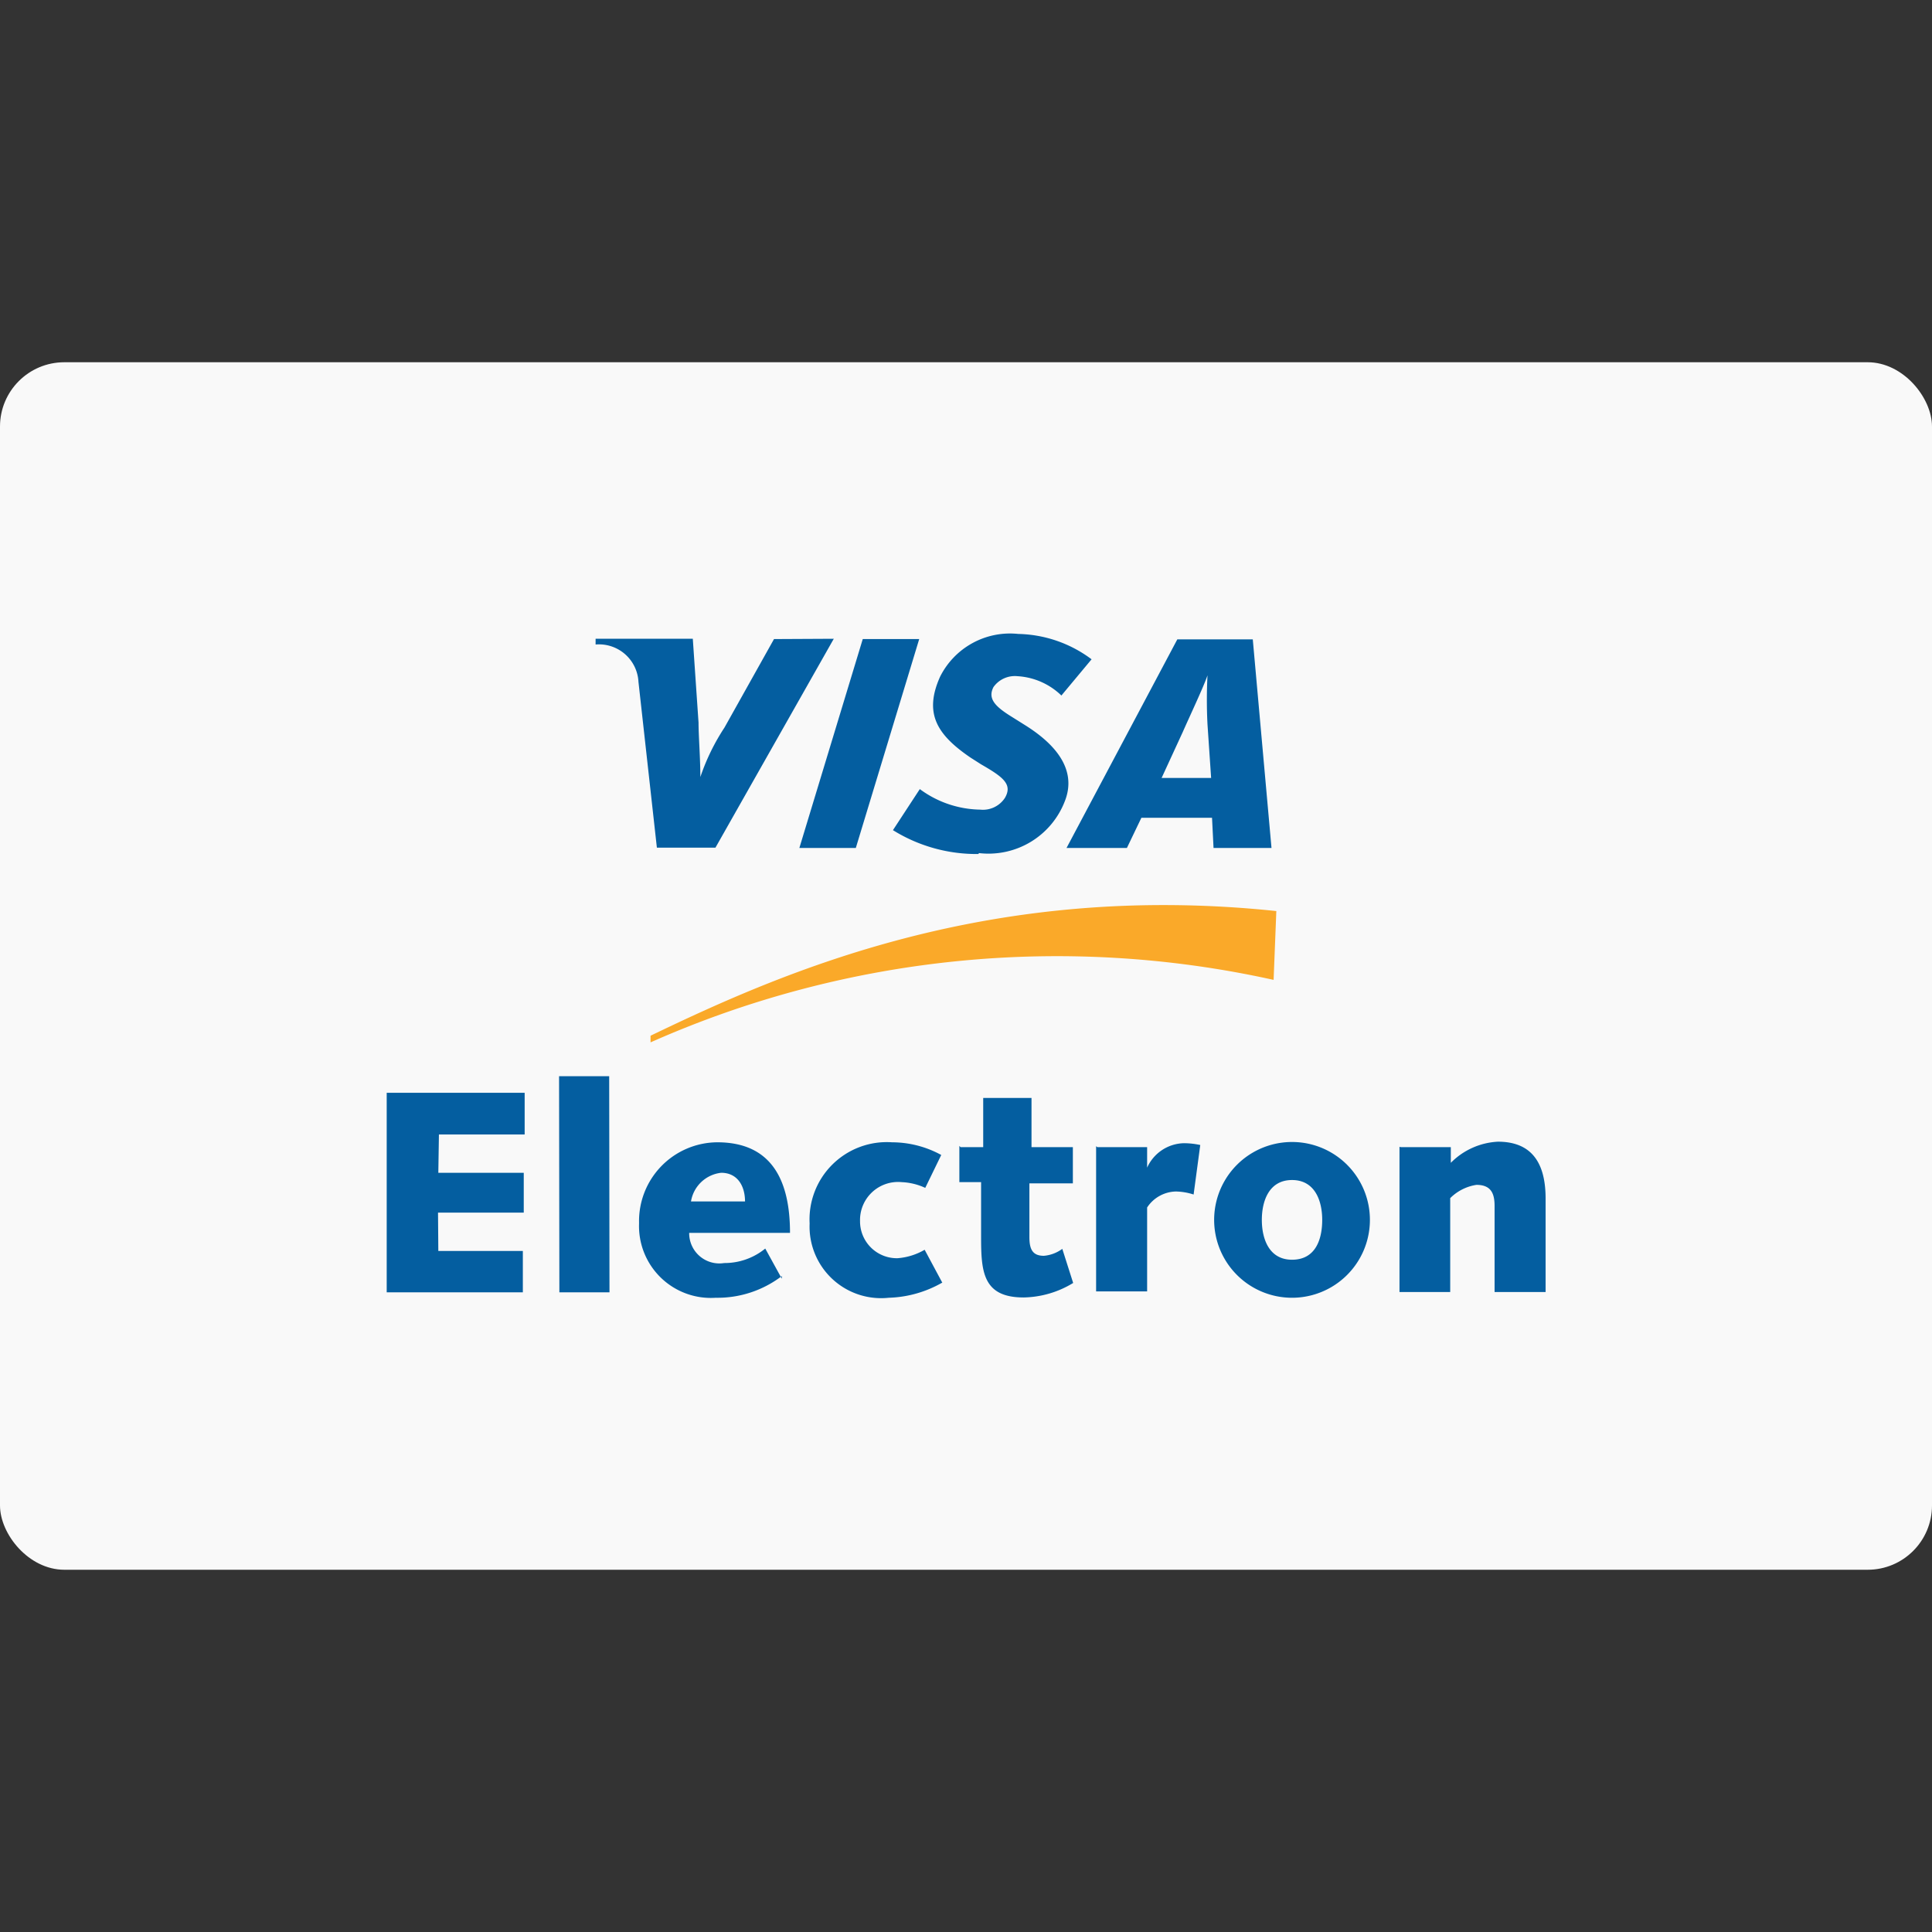 <svg id="Livello_1" data-name="Livello 1" xmlns="http://www.w3.org/2000/svg" viewBox="0 0 64 64">
    <rect x="0" y="0" width="64" height="64" fill="#333333" stroke="none"/>
    <defs>
        <style>
            .cls-1 {
                fill: #f9f9f9;
            }
            .cls-2 {
                fill: #faa929;
            }
            .cls-2,
            .cls-3 {
                fill-rule: evenodd;
            }
            .cls-3 {
                fill: #045ea0;
            }
        </style>
        <view id="color" viewBox="0 0 64 64"/>
        <view id="grey" viewBox="64 0 64 64"/>
        <view id="white" viewBox="128 0 64 64"/>
    </defs><rect class="cls-1" y="12" width="64" height="40" rx="2.13" ry="2.13"/><path class="cls-2" d="M21.55,34.53a33.17,33.17,0,0,1,20.64-2.07l.09-2.28c-9.49-1-16.31,2-20.73,4.13v.22Z"/><polygon class="cls-3" points="12.81 36.2 17.38 36.2 17.38 37.58 14.54 37.58 14.52 38.85 17.35 38.85 17.35 40.17 14.51 40.17 14.52 41.44 17.32 41.44 17.32 42.81 12.81 42.81 12.81 36.2 12.81 36.2"/><polygon class="cls-3" points="18.52 35.65 20.18 35.65 20.19 42.81 18.53 42.81 18.52 35.65 18.52 35.65"/><path class="cls-3" d="M25.9,42.27a3.51,3.51,0,0,1-2.19.72,2.38,2.38,0,0,1-2.54-2.47,2.61,2.61,0,0,1,2.59-2.68c1.83,0,2.41,1.3,2.41,3H22.83a1,1,0,0,0,1.16,1,2.13,2.13,0,0,0,1.36-.48l.55,1ZM24.68,39.8c0-.5-.24-.95-.79-.95a1.14,1.14,0,0,0-1,.95Z"/><path
        class="cls-3"
        d="M31.21,42.49a3.78,3.78,0,0,1-1.77.5,2.37,2.37,0,0,1-2.62-2.46,2.56,2.56,0,0,1,2.73-2.69,3.41,3.41,0,0,1,1.63.42l-.53,1.09a2.05,2.05,0,0,0-.78-.19,1.26,1.26,0,0,0-1.38,1.29,1.22,1.22,0,0,0,1.24,1.23,2.09,2.09,0,0,0,.9-.28l.59,1.1Z"/><path class="cls-3" d="M31.82,38h.75V36.37h1.6l0,1.63h1.37l0,1.2H34.1c0,.67,0,1.37,0,1.78s.11.62.48.62a1.2,1.2,0,0,0,.61-.23l.36,1.13a3.25,3.25,0,0,1-1.64.48c-1.35,0-1.41-.85-1.41-2,0-.59,0-1.18,0-1.82h-.72l0-1.2Z"/><path class="cls-3" d="M36.35,38H38v.68h0a1.37,1.37,0,0,1,1.22-.81,2.56,2.56,0,0,1,.54.06l-.22,1.64a2,2,0,0,0-.59-.1A1.17,1.17,0,0,0,38,40l0,2.78H36.31l0-4.81Z"/><path class="cls-3" d="M42.8,37.83a2.58,2.58,0,1,1,0,5.16,2.58,2.58,0,1,1,0-5.16Zm0,3.9c.79,0,1-.69,1-1.32s-.24-1.32-1-1.32-1,.69-1,1.32.24,1.32,1,1.32Z"/><path class="cls-3" d="M46.4,38h1.66v.52a2.36,2.36,0,0,1,1.56-.7c1,0,1.58.56,1.58,1.88,0,1,0,2,0,3.1H49.51c0-.93,0-1.86,0-2.85,0-.39-.1-.7-.6-.7a1.56,1.56,0,0,0-.87.44v3.11H46.36l0-4.81Z"/><polygon class="cls-3" points="26.48 28.09 28.58 21.17 30.45 21.17 28.35 28.09 26.48 28.09 26.48 28.09"/><path class="cls-3" d="M25.64,21.17,24,24.1a7.12,7.12,0,0,0-.8,1.64h0c0-.62-.06-1.37-.06-1.8l-.19-2.78H19.73l0,.19a1.31,1.31,0,0,1,1.42,1.24l.61,5.49h1.94l3.92-6.92Z"/><path class="cls-3" d="M40.2,28.09l-.05-1H37.81l-.48,1h-2L39,21.18h2.5l.62,6.91ZM40,24a15.75,15.75,0,0,1,0-1.63h0c-.11.34-.6,1.38-.82,1.88l-.7,1.52h1.64L40,24Z"/><path
        class="cls-3"
        d="M32.41,28.29a5.24,5.24,0,0,1-2.83-.79l.89-1.36a3.45,3.45,0,0,0,2,.68.87.87,0,0,0,.82-.39c.26-.45-.06-.69-.79-1.11l-.36-.23c-1.08-.74-1.55-1.44-1-2.67A2.59,2.59,0,0,1,33.73,21a4.19,4.19,0,0,1,2.43.84l-1,1.2a2.28,2.28,0,0,0-1.45-.64.87.87,0,0,0-.8.36c-.2.39.06.65.63,1l.43.27c1.32.83,1.63,1.7,1.3,2.52a2.71,2.71,0,0,1-2.84,1.71Z"/></svg>
